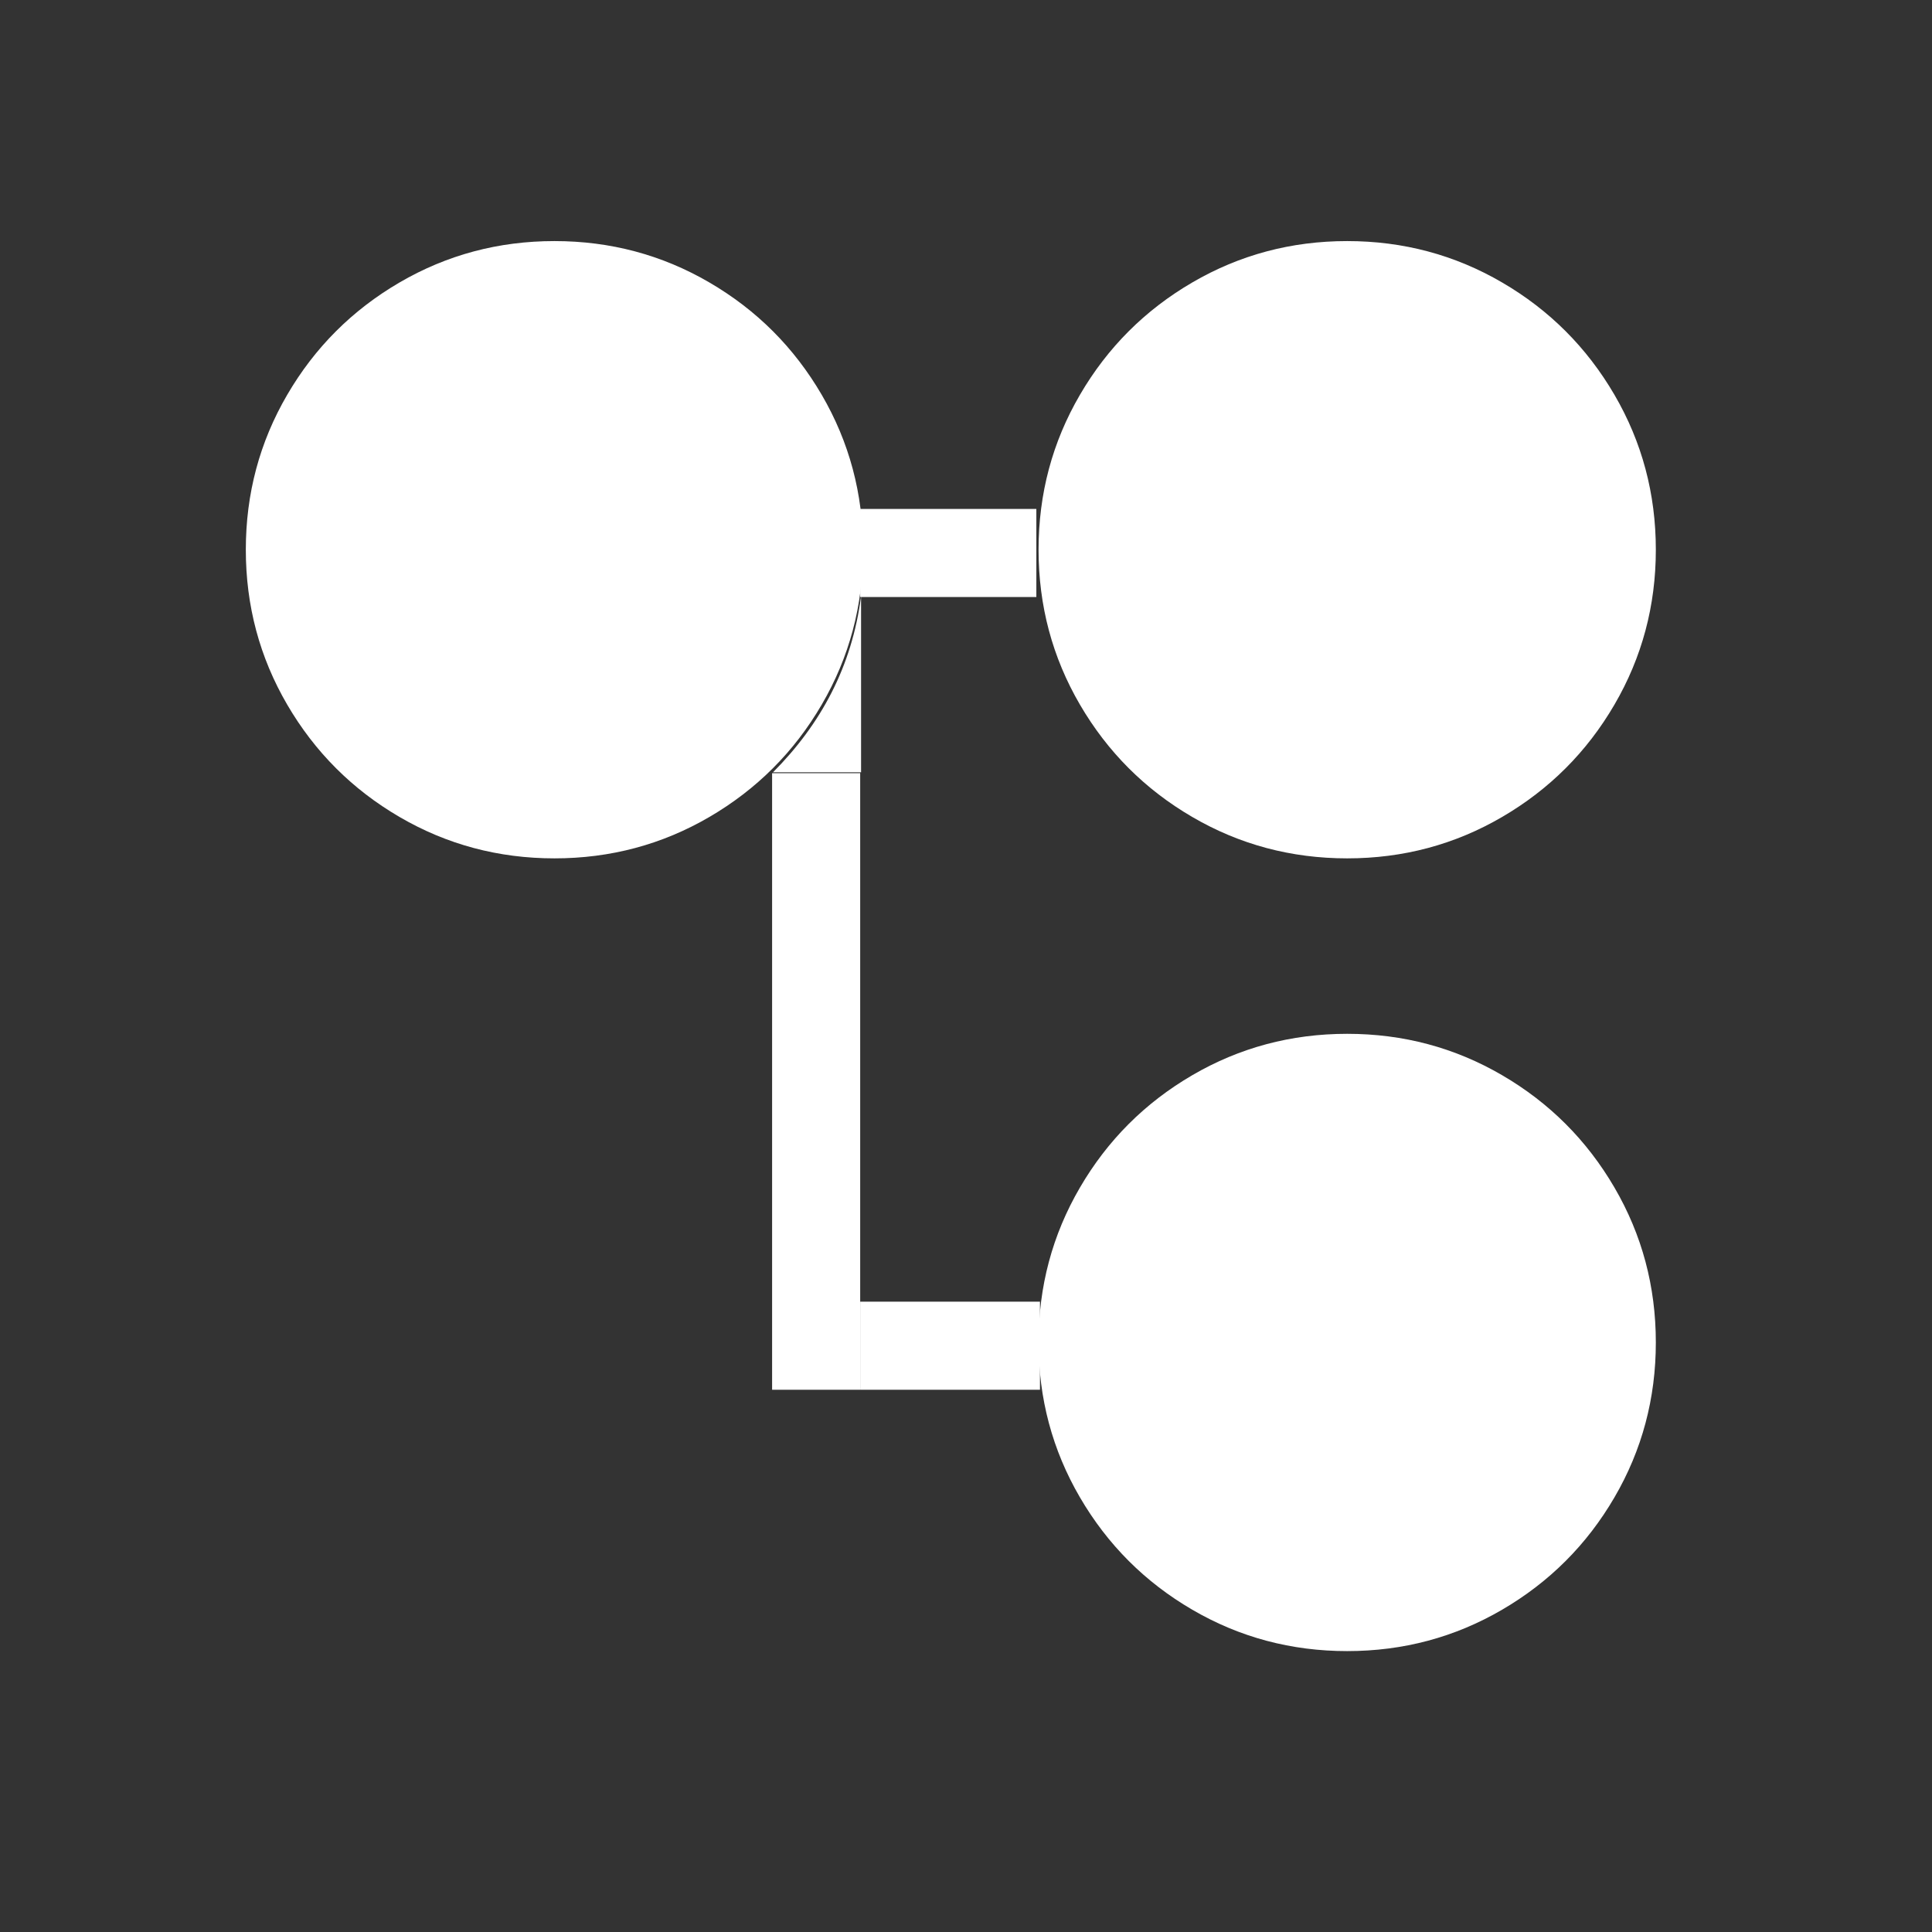 <svg viewBox="0 0 22 22" xmlns="http://www.w3.org/2000/svg" xmlns:xlink="http://www.w3.org/1999/xlink"><rect x="0" y="0" width="22" height="22" fill="#333333" stroke="none"/><defs><path id="a" d="m117.2 31.59c-5.595-9.586-13.18-17.18-22.77-22.77-9.588-5.595-20.06-8.392-31.41-8.392-11.35 0-21.82 2.797-31.41 8.392-9.587 5.594-17.18 13.18-22.77 22.77-5.596 9.587-8.393 20.06-8.393 31.41 0 11.35 2.798 21.82 8.392 31.41 5.595 9.585 13.18 17.18 22.77 22.77 9.587 5.595 20.06 8.392 31.41 8.392 11.35 0 21.82-2.797 31.41-8.392 9.586-5.594 17.18-13.18 22.77-22.77 5.594-9.587 8.391-20.06 8.391-31.41 0-11.35-2.797-21.82-8.39-31.41" fill="#fff"/></defs><g transform="matrix(1.003 0 0 1.003 -423.2 -527.6)" fill="#fff"><path d="m430.7 534.8h1v7h-1z"/><path d="m431.7 531.8h2v1h-2z"/><path d="m431.7 540.8h2.041v1h-2.041z"/><g transform="translate(-21.7 -2.565)"><use transform="matrix(.056 0 0 .056 446.4 531.3)" xlink:href="#a"/><use transform="matrix(.056 0 0 .056 455.4 540.3)" xlink:href="#a"/><use transform="matrix(.056 0 0 .056 455.4 531.3)" xlink:href="#a"/></g><path d="m430.71 534.79h1v-2c-.103.798-.456 1.454-1 2" fill-rule="evenodd"/></g></svg>
